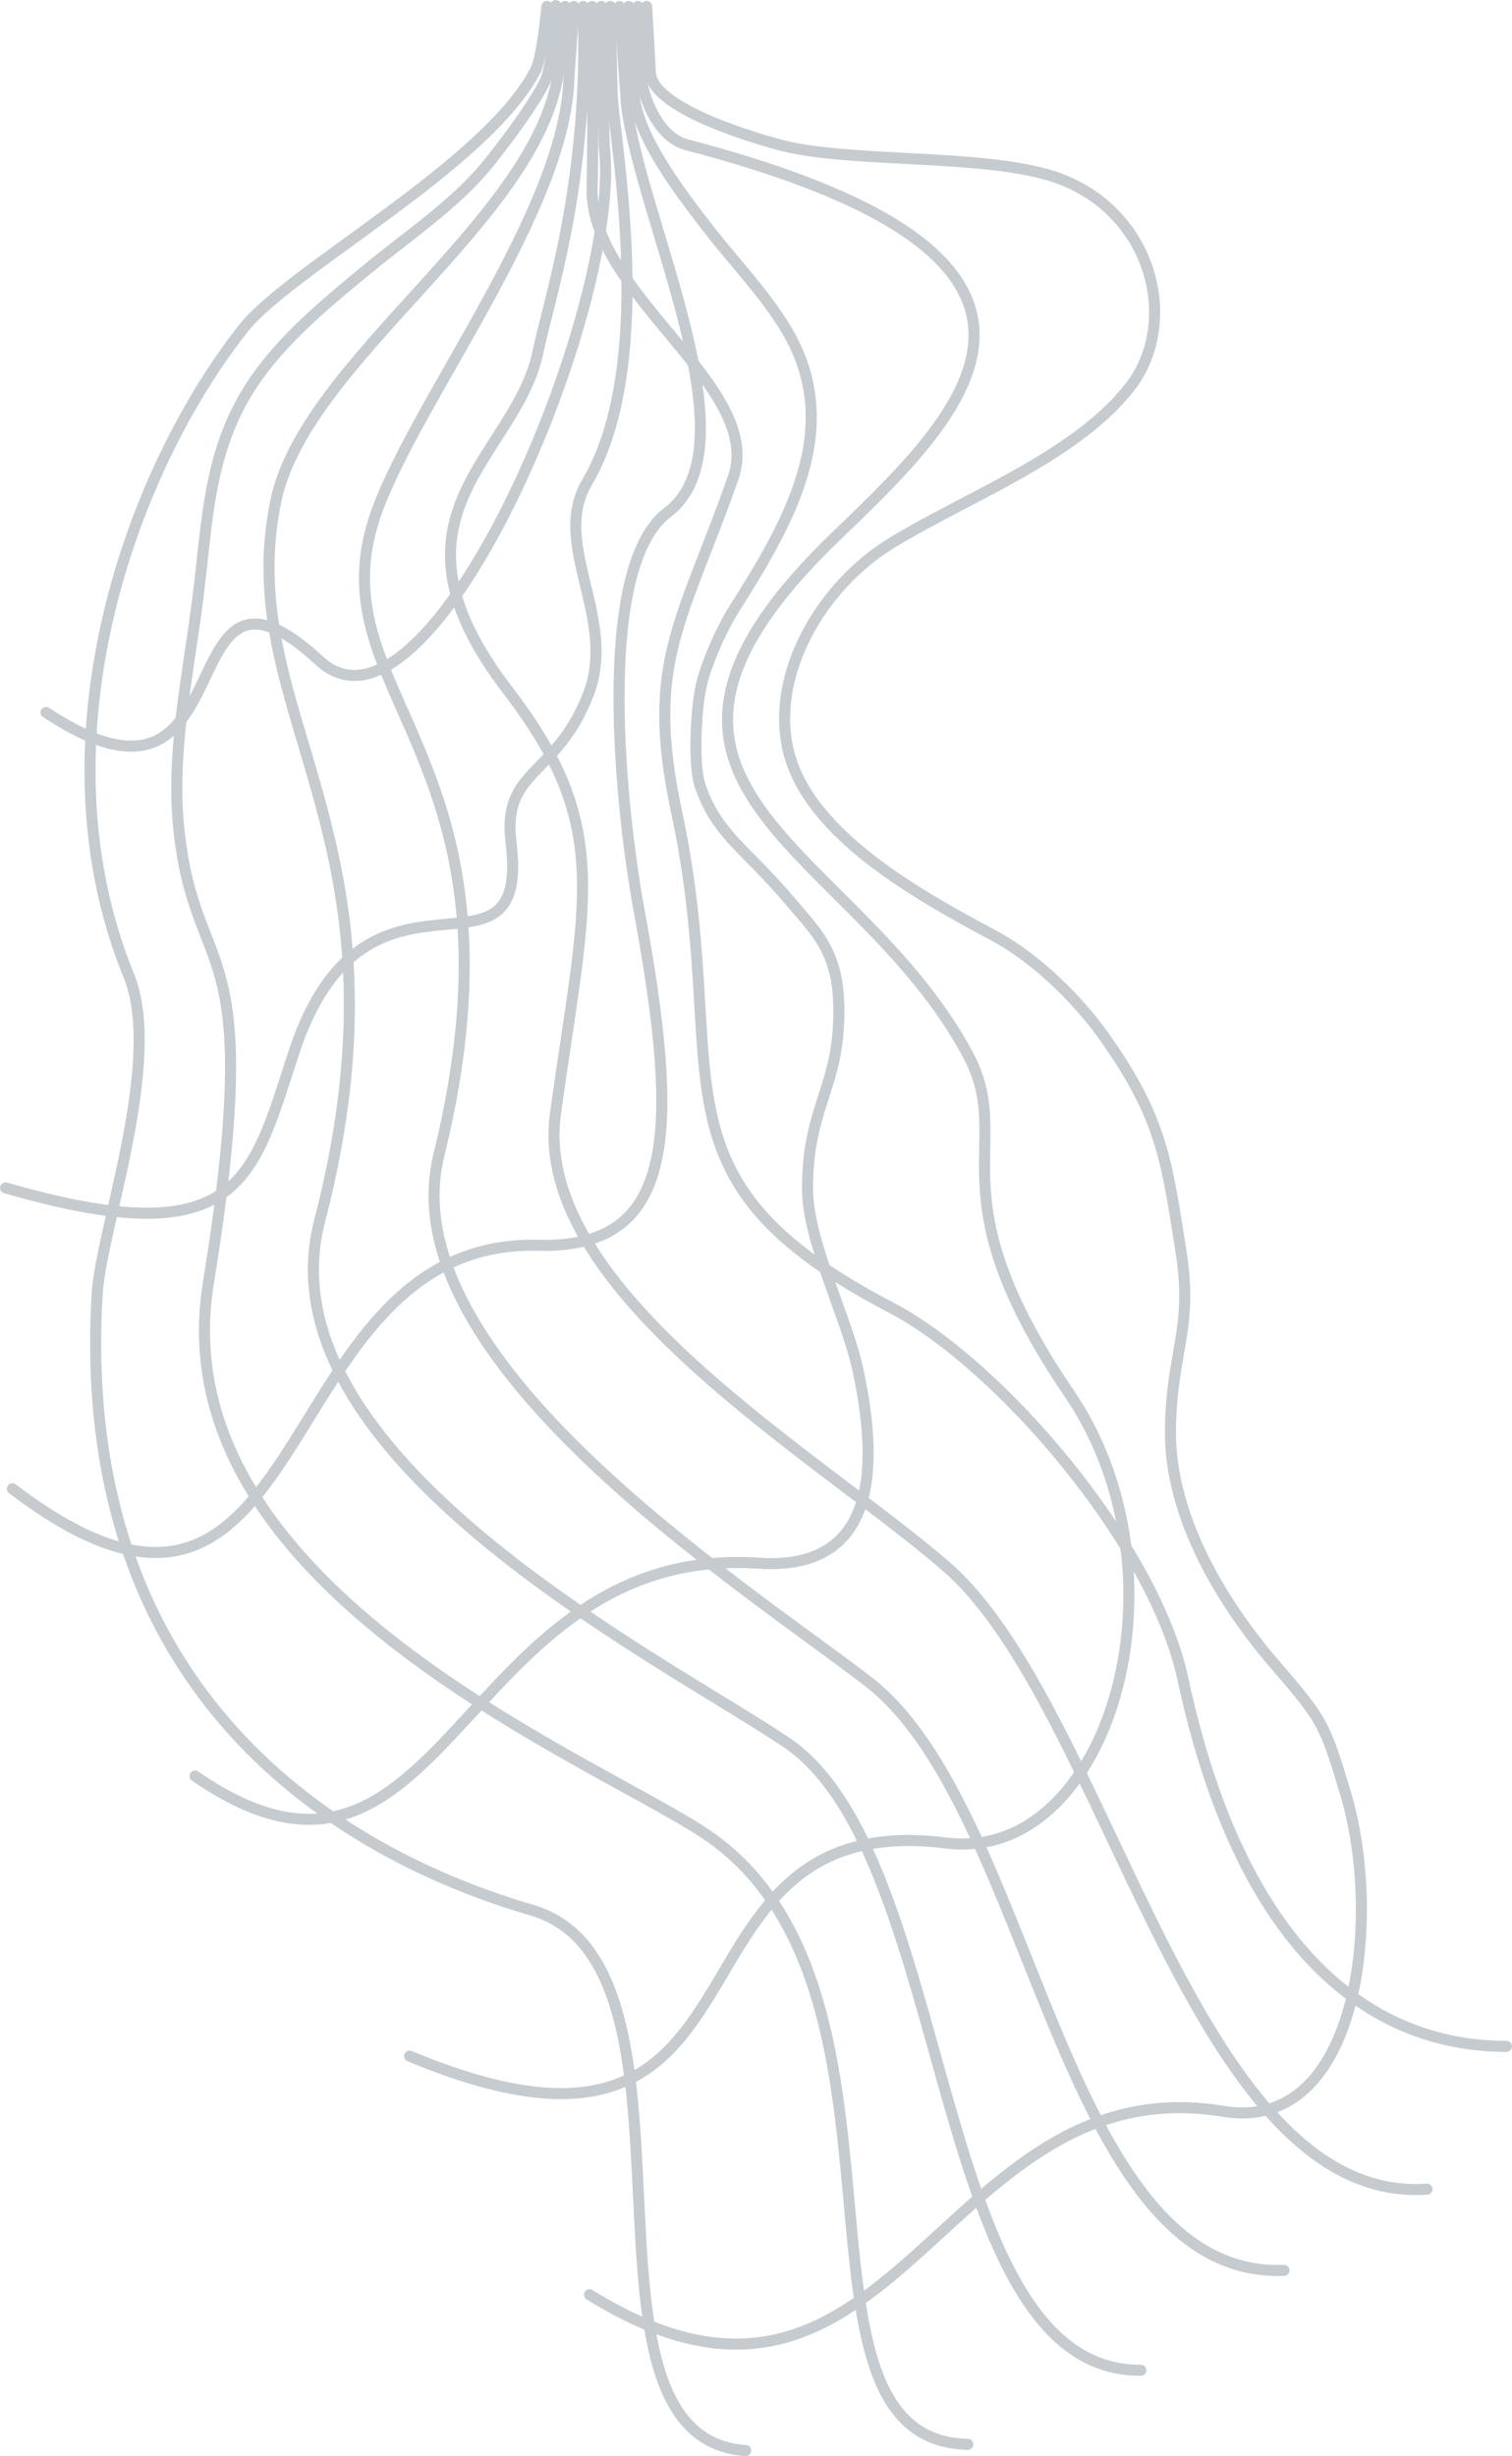 <svg id="Layer_1" data-name="Layer 1" xmlns="http://www.w3.org/2000/svg" viewBox="0 0 683.68 1110.35"><defs><style>.cls-1{opacity:0.47;}.cls-2,.cls-3{fill:none;stroke:#849099;stroke-miterlimit:10;stroke-width:5px;}.cls-3{stroke-linecap:round;}</style></defs><g class="cls-1"><path class="cls-2" d="M331,174.63" transform="translate(-33.2 -105.46)"/><path class="cls-2" d="M322.09,104.64" transform="translate(-33.2 -105.46)"/><path class="cls-3" d="M305.11,108.39l1.29,63c9,72.24-78.87,278.72-128.64,232.85-70.47-64.94-30.31,85-123.74,23.32" transform="translate(-33.2 -105.46)"/><path class="cls-3" d="M309.14,108.39l.78,37c-.65,15.62,21.71,122.31-11.31,178.19-16.51,27.94,13.86,61.36.67,95.61-14.53,37.74-39.15,33.72-35,67.19,8.9,72.57-65.58-4.71-98.27,95.09-18.61,56.82-23.66,91.83-130.26,61" transform="translate(-33.2 -105.46)"/><path class="cls-3" d="M313.28,108.39l3.28,45c6.74,52.67,58.1,153.82,18.43,183.78-33.05,25-21,135.34-12.9,179.36,18.49,100.62,17.22,153.54-45.58,151.9C152.61,665.2,177.63,884.09,38.8,778.5" transform="translate(-33.2 -105.46)"/><path class="cls-3" d="M317.47,108.39s1.17,28.53,2.52,40.75c2.1,19.08,21.44,44.12,33,59.11,11.88,15.39,25.82,29.64,35.76,46.23,26.06,43.54,2.13,85.77-23.42,126-5.87,9.23-13.49,26.25-15.45,36.79-1.88,10.07-3.4,34,0,43.73,7.7,22.08,20.47,28,40.83,52.13,13.38,15.85,23.33,24.37,21.61,56.35-1.55,28.79-14,38.82-14,73.19,0,23.87,17.72,58.5,22.78,81.94,9.07,42.08,9.77,91.16-44.78,87.54-136.09-9-141.19,174.74-254.9,96.23" transform="translate(-33.2 -105.46)"/><path class="cls-3" d="M321.67,108.39l1.69,33.68c1.26,8.49,7.66,25.53,20.38,28.85,197.66,51.64,126,120.76,68.09,176.36-119.4,114.57,7.46,138.93,58.94,234.82,22,41-16.67,61.4,46,153.47,56.17,82.58,17.88,212.29-55.7,203.06-136.5-17.14-68,169.13-242.67,96.35" transform="translate(-33.2 -105.46)"/><path class="cls-3" d="M299.77,1142.85c138.15,85.62,157.87-104.11,286.62-82.9,61.38,10.12,72.16-87.83,55.1-144.2-9.26-30.61-9.94-32.48-31.28-57.16C585.8,830.36,561.92,791,562.44,751.74c.46-35.5,10.31-45.28,4.79-80.42-6.63-42.18-8.91-60.52-34.37-96.72-12-17-30.88-35.75-50.14-46.08-33.84-18.15-83.53-45.45-92.93-83.15-8.63-34.62,14.62-74.91,46.47-94.39,34.35-21,82.38-38.68,107.36-69.91,24.18-30.23,10.12-82.65-36-96.4-31.93-9.52-90.25-5.69-120.49-13.37-8.78-2.22-57.49-15.79-59.77-32.2l-1.76-30.71" transform="translate(-33.2 -105.46)"/><path class="cls-3" d="M280.5,108.39s-2,22.57-5.08,28.67c-21.81,42.77-111,90.06-132.09,116.75-50.68,64-95.24,186.47-51.9,292.69C107.05,584.78,78.88,661,77.13,690.44,66.37,872.07,187.23,943.82,273.5,968.93c85.75,25,11.1,238.58,96.86,244.37" transform="translate(-33.2 -105.46)"/><path class="cls-3" d="M284.48,108c0,5.24-1.6,24.91-4,32.16s-16.39,26.8-26.75,39.57c-14.61,18-36.13,32.34-54.41,47.4-17.1,14.07-34.36,28.31-47.51,45.6-24.58,32.27-24.46,66.12-29.17,103.39-4.36,34.58-12.18,69.47-8.58,104.11,7.35,70.81,39.45,44,13.34,205.39C105.62,820.39,293.77,897.28,349.89,933c107.27,68.26,30.71,275.56,120.88,277.49" transform="translate(-33.2 -105.46)"/><path class="cls-3" d="M288.69,108.39c0,12.56-2.53,26.75-3.17,30.84-10.43,66.71-114.7,129.42-127.66,193-19.72,96.82,65,151.1,19.9,325.08C150.17,763.72,330.71,854.3,388.57,893c77.22,51.63,64.42,284.7,160.51,284" transform="translate(-33.2 -105.46)"/><path class="cls-3" d="M292.67,108.39c-.12,4.34-2.16,29.92-2.24,32.69-1.71,59.32-67.9,144-86.6,194.79C173,419.65,276.51,445,231.65,627.7c-22.57,92,136.15,193.48,193.89,237.76,75.46,57.86,87,270.34,188.22,266.39" transform="translate(-33.2 -105.46)"/><path class="cls-3" d="M296.85,108.39c3,78.81-15.37,132-20.43,156.3-10,47.82-74.6,73.36-13.68,152.74,47.8,62.27,35,94.61,21.62,191.55-11,79.89,119.1,154.7,176.68,204.65,73.76,64,111,288.72,217.4,281.51" transform="translate(-33.2 -105.46)"/><path class="cls-3" d="M300.91,108.39s.76,52,0,81.77c-1.18,48.6,78.21,90.28,63.81,131.28-23,65.43-40.06,83.5-25.59,151.07,25.44,118.86-16.87,164.68,96.55,223.84,49.87,26,119.35,107.47,132.36,168,32.42,150.86,109.17,166.22,146.3,166.22" transform="translate(-33.2 -105.46)"/></g></svg>